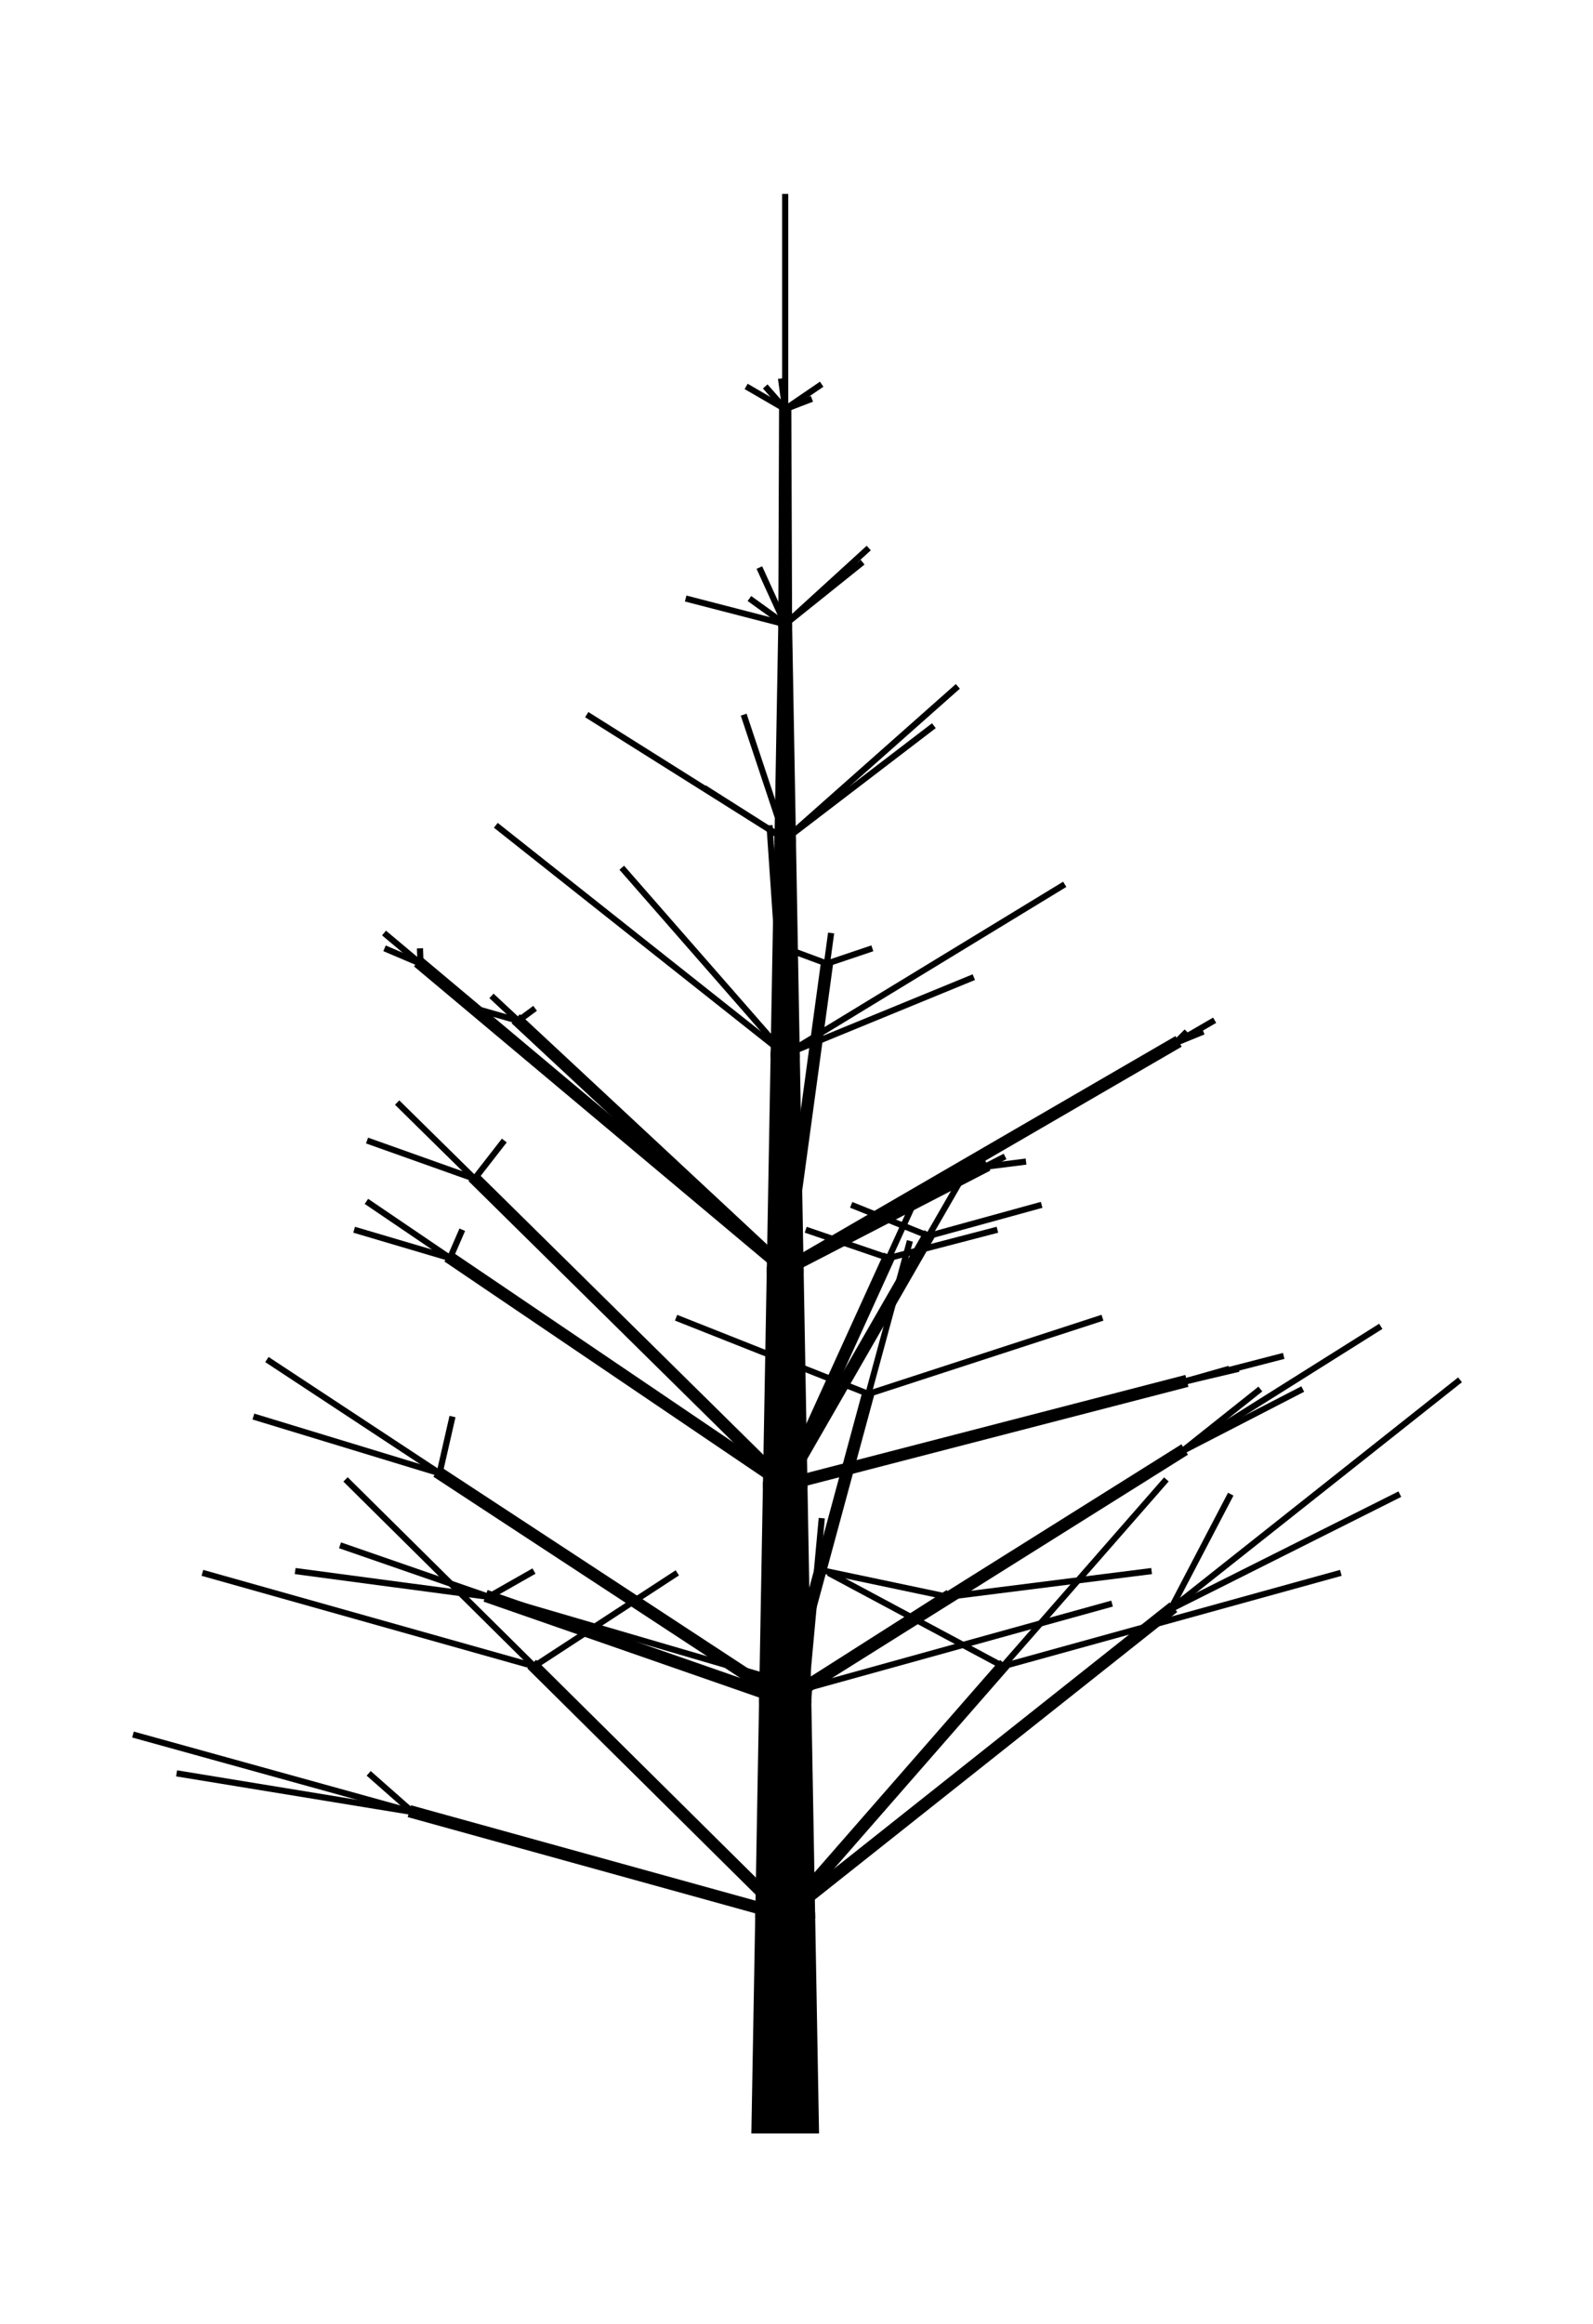 <?xml version="1.0" encoding="UTF-8"?>
<!DOCTYPE svg PUBLIC "-//W3C//DTD SVG 1.1//EN"
    "http://www.w3.org/Graphics/SVG/1.1/DTD/svg11.dtd">
<svg xmlns="http://www.w3.org/2000/svg" xmlns:xlink="http://www.w3.org/1999/xlink" version="1.1" width="400.0" height="583.147" font-size="1" viewBox="0 0 400 583"><g><g stroke="rgb(0,0,0)" stroke-opacity="1.0" fill="rgb(0,0,0)" fill-opacity="0.0" stroke-width="1.0e-2" stroke-linecap="butt" stroke-linejoin="miter" font-size="1.0em" stroke-miterlimit="10.0"><g transform="matrix(154.272,0.0,0.0,154.272,200.0,291.574)"><g><g fill-opacity="0.0" stroke-width="1.0e-2"><path d="M 0.336,0.82 l 0.55,-0.152 " /></g><g fill-opacity="0.0" stroke-width="1.0e-2"><path d="M 0.336,0.82 l 0.266,-0.304 " /></g><g fill-opacity="0.0" stroke-width="1.0e-2"><path d="M 0.336,0.82 l -0.284,-0.152 " /></g><g fill="rgb(0,0,0)" fill-opacity="1.0" stroke-width="1.0e-2"><path d="M -1.8396446131624167e-2,1.225 l 3.764797214623047e-3,3.290334623220925e-3 l 0.354,-0.405 l -7.529594429246056e-3,-6.58066924644185e-3 l -0.354,0.405 l 3.764797214623028e-3,3.290334623220925e-3 Z" /></g><g fill-opacity="0.0" stroke-width="1.0e-2"><path d="M 0.609,0.727 l 9.779207266619439e-2,-0.187 " /></g><g fill-opacity="0.0" stroke-width="1.0e-2"><path d="M 0.609,0.727 l 0.471,-0.373 " /></g><g fill-opacity="0.0" stroke-width="1.0e-2"><path d="M 0.609,0.727 l 0.373,-0.187 " /></g><g fill="rgb(0,0,0)" fill-opacity="1.0" stroke-width="1.0e-2"><path d="M -1.8396446131624167e-2,1.225 l 3.1070980045017084e-3,3.917389690906603e-3 l 0.628,-0.498 l -6.214196009003414e-3,-7.834779381813206e-3 l -0.628,0.498 l 3.107098004501707e-3,3.917389690906603e-3 Z" /></g><g fill-opacity="0.0" stroke-width="1.0e-2"><path d="M 1.5621925426289401e-2,0.856 l -0.472,-0.138 " /></g><g fill-opacity="0.0" stroke-width="1.0e-2"><path d="M 1.5621925426289401e-2,0.856 l 2.5513778668435176e-2,-0.277 " /></g><g fill-opacity="0.0" stroke-width="1.0e-2"><path d="M 1.5621925426289401e-2,0.856 l 0.498,-0.138 " /></g><g fill="rgb(0,0,0)" fill-opacity="1.0" stroke-width="1.0e-2"><path d="M -1.8396446131624167e-2,1.225 l 4.978892534224253e-3,4.589434961365102e-4 l 3.401837155791357e-2,-0.369 l -9.957785068448508e-3,-9.178869922730204e-4 l -3.401837155791357e-2,0.369 l 4.978892534224254e-3,4.589434961365102e-4 Z" /></g><g fill-opacity="0.0" stroke-width="1.0e-2"><path d="M -0.625,1.057 l -0.384,-6.285094542983816e-2 " /></g><g fill-opacity="0.0" stroke-width="1.0e-2"><path d="M -0.625,1.057 l -0.455,-0.126 " /></g><g fill-opacity="0.0" stroke-width="1.0e-2"><path d="M -0.625,1.057 l -7.13130722404387e-2,-6.285094542983827e-2 " /></g><g fill="rgb(0,0,0)" fill-opacity="1.0" stroke-width="1.0e-2"><path d="M -1.8396446131624167e-2,1.225 l 1.3311350089300728e-3,-4.8195518036432405e-3 l -0.607,-0.168 l -2.6622700178602354e-3,9.639103607286481e-3 l 0.607,0.168 l 1.3311350089301177e-3,-4.8195518036432405e-3 Z" /></g><g fill-opacity="0.0" stroke-width="1.0e-2"><path d="M -0.427,0.82 l 0.233,-0.152 " /></g><g fill-opacity="0.0" stroke-width="1.0e-2"><path d="M -0.427,0.82 l -0.307,-0.304 " /></g><g fill-opacity="0.0" stroke-width="1.0e-2"><path d="M -0.427,0.82 l -0.54,-0.152 " /></g><g fill="rgb(0,0,0)" fill-opacity="1.0" stroke-width="1.0e-2"><path d="M -1.8396446131624167e-2,1.225 l 3.51814547502567e-3,-3.5528372347402026e-3 l -0.409,-0.405 l -7.036290950051316e-3,7.105674469480405e-3 l 0.409,0.405 l 3.518145475025658e-3,-3.5528372347402026e-3 Z" /></g><g fill-opacity="0.0" stroke-width="1.0e-2"><path d="M 0.246,0.707 l 0.332,-4.190063028655877e-2 " /></g><g fill-opacity="0.0" stroke-width="1.0e-2"><path d="M 0.246,0.707 l 0.132,-8.380126057311765e-2 " /></g><g fill-opacity="0.0" stroke-width="1.0e-2"><path d="M 0.246,0.707 l -0.199,-4.190063028655877e-2 " /></g><g fill="rgb(0,0,0)" fill-opacity="1.0" stroke-width="1.0e-2"><path d="M -1.8396446131624167e-2,0.875 l 2.6771138612766373e-3,4.222920952819287e-3 l 0.264,-0.168 l -5.354227722553229e-3,-8.445841905638574e-3 l -0.264,0.168 l 2.6771138612766143e-3,4.222920952819287e-3 Z" /></g><g fill-opacity="0.0" stroke-width="1.0e-2"><path d="M 0.628,0.47 l 0.127,-0.101 " /></g><g fill-opacity="0.0" stroke-width="1.0e-2"><path d="M 0.628,0.47 l 0.323,-0.203 " /></g><g fill-opacity="0.0" stroke-width="1.0e-2"><path d="M 0.628,0.47 l 0.196,-0.101 " /></g><g fill="rgb(0,0,0)" fill-opacity="1.0" stroke-width="1.0e-2"><path d="M -1.8396446131624167e-2,0.875 l 2.6548921573323865e-3,4.236926673065633e-3 l 0.646,-0.405 l -5.309784314664778e-3,-8.473853346131044e-3 l -0.646,0.405 l 2.654892157332389e-3,4.236926673065633e-3 Z" /></g><g fill-opacity="0.0" stroke-width="1.0e-2"><path d="M 0.117,0.377 l -0.313,-0.124 " /></g><g fill-opacity="0.0" stroke-width="1.0e-2"><path d="M 0.117,0.377 l 6.757129951577154e-2,-0.249 " /></g><g fill-opacity="0.0" stroke-width="1.0e-2"><path d="M 0.117,0.377 l 0.381,-0.124 " /></g><g fill="rgb(0,0,0)" fill-opacity="1.0" stroke-width="1.0e-2"><path d="M -1.8396446131624167e-2,0.875 l 4.825466292232497e-3,1.3095323831535666e-3 l 0.135,-0.498 l -9.650932584464977e-3,-2.619064766307133e-3 l -0.135,0.498 l 4.825466292232489e-3,1.3095323831535666e-3 Z" /></g><g fill-opacity="0.0" stroke-width="1.0e-2"><path d="M -0.581,0.506 l -0.303,-9.22628916206405e-2 " /></g><g fill-opacity="0.0" stroke-width="1.0e-2"><path d="M -0.581,0.506 l -0.281,-0.185 " /></g><g fill-opacity="0.0" stroke-width="1.0e-2"><path d="M -0.581,0.506 l 2.1101086547345438e-2,-9.22628916206405e-2 " /></g><g fill="rgb(0,0,0)" fill-opacity="1.0" stroke-width="1.0e-2"><path d="M -1.8396446131624167e-2,0.875 l 2.741400319070063e-3,-4.181473937573066e-3 l -0.563,-0.369 l -5.482800638140217e-3,8.36294787514591e-3 l 0.563,0.369 l 2.7414003190701086e-3,-4.181473937573066e-3 Z" /></g><g fill-opacity="0.0" stroke-width="1.0e-2"><path d="M -0.501,0.707 l 7.373134880392762e-2,-4.190063028655877e-2 " /></g><g fill-opacity="0.0" stroke-width="1.0e-2"><path d="M -0.501,0.707 l -0.242,-8.380126057311765e-2 " /></g><g fill-opacity="0.0" stroke-width="1.0e-2"><path d="M -0.501,0.707 l -0.315,-4.190063028655888e-2 " /></g><g fill="rgb(0,0,0)" fill-opacity="1.0" stroke-width="1.0e-2"><path d="M -1.8396446131624167e-2,0.875 l 1.6390012442307894e-3,-4.723735272155971e-3 l -0.483,-0.168 l -3.278002488461551e-3,9.447470544311942e-3 l 0.483,0.168 l 1.6390012442307755e-3,-4.723735272155971e-3 Z" /></g><g fill-opacity="0.0" stroke-width="1.0e-2"><path d="M 0.15,0.156 l 0.177,-4.613144581032036e-2 " /></g><g fill-opacity="0.0" stroke-width="1.0e-2"><path d="M 0.15,0.156 l 4.205809482915962e-2,-9.22628916206405e-2 " /></g><g fill-opacity="0.0" stroke-width="1.0e-2"><path d="M 0.15,0.156 l -0.135,-4.613144581032036e-2 " /></g><g fill="rgb(0,0,0)" fill-opacity="1.0" stroke-width="1.0e-2"><path d="M -1.8396446131624167e-2,0.525 l 4.549592848291972e-3,2.0739346457328e-3 l 0.168,-0.369 l -9.099185696583967e-3,-4.1478692914656e-3 l -0.168,0.369 l 4.549592848291983e-3,2.0739346457328e-3 Z" /></g><g fill-opacity="0.0" stroke-width="1.0e-2"><path d="M 0.631,0.357 l 8.87447468841801e-2,-2.0950315143279497e-2 " /></g><g fill-opacity="0.0" stroke-width="1.0e-2"><path d="M 0.631,0.357 l 0.162,-4.190063028655877e-2 " /></g><g fill-opacity="0.0" stroke-width="1.0e-2"><path d="M 0.631,0.357 l 7.353255251343827e-2,-2.0950315143279497e-2 " /></g><g fill="rgb(0,0,0)" fill-opacity="1.0" stroke-width="1.0e-2"><path d="M -1.8396446131624167e-2,0.525 l 1.250022703413094e-3,4.841223320706467e-3 l 0.649,-0.168 l -2.5000454068262457e-3,-9.682446641412934e-3 l -0.649,0.168 l 1.2500227034131228e-3,4.841223320706467e-3 Z" /></g><g fill-opacity="0.0" stroke-width="1.0e-2"><path d="M 0.215,0.12 l -0.126,-5.063299944835942e-2 " /></g><g fill-opacity="0.0" stroke-width="1.0e-2"><path d="M 0.215,0.12 l 5.8234791801111296e-2,-0.101 " /></g><g fill-opacity="0.0" stroke-width="1.0e-2"><path d="M 0.215,0.12 l 0.184,-5.063299944835942e-2 " /></g><g fill="rgb(0,0,0)" fill-opacity="1.0" stroke-width="1.0e-2"><path d="M -1.8396446131624167e-2,0.525 l 4.334404951959486e-3,2.492575718494594e-3 l 0.233,-0.405 l -8.668809903918995e-3,-4.985151436989188e-3 l -0.233,0.405 l 4.334404951959497e-3,2.492575718494594e-3 Z" /></g><g fill-opacity="0.0" stroke-width="1.0e-2"><path d="M -0.524,2.7016090124507786e-2 l -0.175,-6.224798873443671e-2 " /></g><g fill-opacity="0.0" stroke-width="1.0e-2"><path d="M -0.524,2.7016090124507786e-2 l -0.126,-0.124 " /></g><g fill-opacity="0.0" stroke-width="1.0e-2"><path d="M -0.524,2.7016090124507786e-2 l 4.842445207612028e-2,-6.224798873443649e-2 " /></g><g fill="rgb(0,0,0)" fill-opacity="1.0" stroke-width="1.0e-2"><path d="M -1.8396446131624167e-2,0.525 l 3.510205599147426e-3,-3.560682048669106e-3 l -0.505,-0.498 l -7.020411198294774e-3,7.121364097338212e-3 l 0.505,0.498 l 3.510205599147387e-3,-3.560682048669106e-3 Z" /></g><g fill-opacity="0.0" stroke-width="1.0e-2"><path d="M -0.564,0.156 l 1.9997068304393184e-2,-4.613144581032036e-2 " /></g><g fill-opacity="0.0" stroke-width="1.0e-2"><path d="M -0.564,0.156 l -0.136,-9.22628916206405e-2 " /></g><g fill-opacity="0.0" stroke-width="1.0e-2"><path d="M -0.564,0.156 l -0.156,-4.613144581032036e-2 " /></g><g fill="rgb(0,0,0)" fill-opacity="1.0" stroke-width="1.0e-2"><path d="M -1.8396446131624167e-2,0.525 l 2.803022254240973e-3,-4.14041860712544e-3 l -0.545,-0.369 l -5.606044508482011e-3,8.28083721425088e-3 l 0.545,0.369 l 2.8030222542410055e-3,-4.14041860712544e-3 Z" /></g><g fill-opacity="0.0" stroke-width="1.0e-2"><path d="M 4.954705499235117e-2,-0.323 l 7.392174997696453e-2,-2.489919549377473e-2 " /></g><g fill-opacity="0.0" stroke-width="1.0e-2"><path d="M 4.954705499235117e-2,-0.323 l 6.794350112397526e-3,-4.9798390987549235e-2 " /></g><g fill-opacity="0.0" stroke-width="1.0e-2"><path d="M 4.954705499235117e-2,-0.323 l -6.7127399864567e-2,-2.489919549377473e-2 " /></g><g fill="rgb(0,0,0)" fill-opacity="1.0" stroke-width="1.0e-2"><path d="M -1.8396446131624167e-2,0.175 l 4.954102076827012e-3,6.759235255398011e-4 l 6.794350112397535e-2,-0.498 l -9.908204153654038e-3,-1.3518470510796021e-3 l -6.794350112397532e-2,0.498 l 4.954102076827005e-3,6.759235255398011e-4 Z" /></g><g fill-opacity="0.0" stroke-width="1.0e-2"><path d="M 0.617,-0.194 l 4.524835444618591e-2,-1.8452578324128055e-2 " /></g><g fill-opacity="0.0" stroke-width="1.0e-2"><path d="M 0.617,-0.194 l 6.357959404769742e-2,-3.690515664825633e-2 " /></g><g fill-opacity="0.0" stroke-width="1.0e-2"><path d="M 0.617,-0.194 l 1.8331239601511395e-2,-1.8452578324128055e-2 " /></g><g fill="rgb(0,0,0)" fill-opacity="1.0" stroke-width="1.0e-2"><path d="M -1.8396446131624167e-2,0.175 l 2.510065809873023e-3,4.324299900574147e-3 l 0.636,-0.369 l -5.0201316197460155e-3,-8.648599801148293e-3 l -0.636,0.369 l 2.5100658098730078e-3,4.324299900574147e-3 Z" /></g><g fill-opacity="0.0" stroke-width="1.0e-2"><path d="M 0.307,7.3974788537649605e-3 l -3.409453449637789e-2,-8.380126057311754e-3 " /></g><g fill-opacity="0.0" stroke-width="1.0e-2"><path d="M 0.307,7.3974788537649605e-3 l 3.249999999999997e-2,-1.676025211462351e-2 " /></g><g fill-opacity="0.0" stroke-width="1.0e-2"><path d="M 0.307,7.3974788537649605e-3 l 6.659453449637787e-2,-8.380126057311754e-3 " /></g><g fill="rgb(0,0,0)" fill-opacity="1.0" stroke-width="1.0e-2"><path d="M -1.8396446131624167e-2,0.175 l 2.2917091806059133e-3,4.443879952420682e-3 l 0.325,-0.168 l -4.5834183612117885e-3,-8.887759904841364e-3 l -0.325,0.168 l 2.2917091806058942e-3,4.443879952420682e-3 Z" /></g><g fill-opacity="0.0" stroke-width="1.0e-2"><path d="M -0.453,-0.23 l -7.103762176249495e-2,-2.025319977934381e-2 " /></g><g fill-opacity="0.0" stroke-width="1.0e-2"><path d="M -0.453,-0.23 l -4.3493489413325814e-2,-4.05063995586874e-2 " /></g><g fill-opacity="0.0" stroke-width="1.0e-2"><path d="M -0.453,-0.23 l 2.754413234916908e-2,-2.025319977934381e-2 " /></g><g fill="rgb(0,0,0)" fill-opacity="1.0" stroke-width="1.0e-2"><path d="M -1.8396446131624167e-2,0.175 l 3.4076541462919065e-3,-3.6589470096271004e-3 l -0.435,-0.405 l -6.8153082925838104e-3,7.317894019254201e-3 l 0.435,0.405 l 3.4076541462919052e-3,-3.6589470096271004e-3 Z" /></g><g fill-opacity="0.0" stroke-width="1.0e-2"><path d="M -0.612,-0.323 l -8.472939083571385e-4,-2.489919549377473e-2 " /></g><g fill-opacity="0.0" stroke-width="1.0e-2"><path d="M -0.612,-0.323 l -5.938045474676901e-2,-4.9798390987549235e-2 " /></g><g fill-opacity="0.0" stroke-width="1.0e-2"><path d="M -0.612,-0.323 l -5.853316083841198e-2,-2.489919549377473e-2 " /></g><g fill="rgb(0,0,0)" fill-opacity="1.0" stroke-width="1.0e-2"><path d="M -1.8396446131624167e-2,0.175 l 3.2128881768313045e-3,-3.8311029173303535e-3 l -0.594,-0.498 l -6.425776353662593e-3,7.662205834660707e-3 l 0.594,0.498 l 3.2128881768312967e-3,-3.8311029173303535e-3 Z" /></g><g fill-opacity="0.0" stroke-width="1.0e-2"><path d="M -1.8396446131624167e-2,-0.175 l -2.5513778668435114e-2,-0.373 " /></g><g fill-opacity="0.0" stroke-width="1.0e-2"><path d="M -1.8396446131624167e-2,-0.175 l 0.455,-0.277 " /></g><g fill-opacity="0.0" stroke-width="1.0e-2"><path d="M -1.8396446131624167e-2,-0.175 l 0.307,-0.126 " /></g><g fill-opacity="0.0" stroke-width="1.0e-2"><path d="M -1.8396446131624167e-2,-0.175 l -0.266,-0.304 " /></g><g fill-opacity="0.0" stroke-width="1.0e-2"><path d="M -1.8396446131624167e-2,-0.175 l -0.471,-0.373 " /></g><g fill-opacity="0.0" stroke-width="1.0e-2"><path d="M -1.8396446131624167e-2,-0.525 l -6.75712995157715e-2,-0.203 " /></g><g fill-opacity="0.0" stroke-width="1.0e-2"><path d="M -1.8396446131624167e-2,-0.525 l 0.281,-0.249 " /></g><g fill-opacity="0.0" stroke-width="1.0e-2"><path d="M -1.8396446131624167e-2,-0.525 l 0.242,-0.185 " /></g><g fill-opacity="0.0" stroke-width="1.0e-2"><path d="M -1.8396446131624167e-2,-0.525 l -0.132,-8.380126057311754e-2 " /></g><g fill-opacity="0.0" stroke-width="1.0e-2"><path d="M -1.8396446131624167e-2,-0.525 l -0.323,-0.203 " /></g><g fill-opacity="0.0" stroke-width="1.0e-2"><path d="M -1.8396446131624167e-2,-0.875 l -5.823479180111129e-2,-4.190063028655899e-2 " /></g><g fill-opacity="0.0" stroke-width="1.0e-2"><path d="M -1.8396446131624167e-2,-0.875 l 0.126,-0.101 " /></g><g fill-opacity="0.0" stroke-width="1.0e-2"><path d="M -1.8396446131624167e-2,-0.875 l 0.136,-0.124 " /></g><g fill-opacity="0.0" stroke-width="1.0e-2"><path d="M -1.8396446131624167e-2,-0.875 l -4.2058094829159606e-2,-9.226289162064072e-2 " /></g><g fill-opacity="0.0" stroke-width="1.0e-2"><path d="M -1.8396446131624167e-2,-0.875 l -0.162,-4.190063028655899e-2 " /></g><g fill-opacity="0.0" stroke-width="1.0e-2"><path d="M -1.8396446131624167e-2,-1.225 l -3.2499999999999946e-2,-3.690515664825611e-2 " /></g><g fill-opacity="0.0" stroke-width="1.0e-2"><path d="M -1.8396446131624167e-2,-1.225 l 4.3493489413325835e-2,-1.676025211462351e-2 " /></g><g fill-opacity="0.0" stroke-width="1.0e-2"><path d="M -1.8396446131624167e-2,-1.225 l 5.938045474676904e-2,-4.050639955868762e-2 " /></g><g fill-opacity="0.0" stroke-width="1.0e-2"><path d="M -1.8396446131624167e-2,-1.225 l -6.7943501123975255e-3,-4.979839098754946e-2 " /></g><g fill-opacity="0.0" stroke-width="1.0e-2"><path d="M -1.8396446131624167e-2,-1.225 l -6.357959404769738e-2,-3.690515664825611e-2 " /></g><g fill-opacity="0.0" stroke-width="1.0e-2"><path d="M -1.8396446131624167e-2,-1.225 v -0.35 " /></g><g fill="rgb(0,0,0)" fill-opacity="1.0" stroke-width="1.0e-2"><path d="M -1.8396446131624167e-2,-0.875 h 6.25e-3 l -1.2500000000000002e-3,-0.35 h -1.0e-2 l -1.2500000000000002e-3,0.35 h 6.25e-3 Z" /></g><g fill="rgb(0,0,0)" fill-opacity="1.0" stroke-width="1.0e-2"><path d="M -1.8396446131624167e-2,-0.525 h 1.25e-2 l -6.25e-3,-0.35 h -1.25e-2 l -6.25e-3,0.35 h 1.25e-2 Z" /></g><g fill="rgb(0,0,0)" fill-opacity="1.0" stroke-width="1.0e-2"><path d="M -1.8396446131624167e-2,-0.175 h 1.875e-2 l -6.249999999999999e-3,-0.35 h -2.5e-2 l -6.249999999999999e-3,0.35 h 1.875e-2 Z" /></g><g fill="rgb(0,0,0)" fill-opacity="1.0" stroke-width="1.0e-2"><path d="M -1.8396446131624167e-2,0.175 h 2.5e-2 l -6.250000000000002e-3,-0.35 h -3.75e-2 l -6.250000000000002e-3,0.35 h 2.5e-2 Z" /></g><g fill="rgb(0,0,0)" fill-opacity="1.0" stroke-width="1.0e-2"><path d="M -1.8396446131624167e-2,0.525 h 3.125e-2 l -6.249999999999999e-3,-0.35 h -5.0e-2 l -6.249999999999999e-3,0.35 h 3.125e-2 Z" /></g><g fill="rgb(0,0,0)" fill-opacity="1.0" stroke-width="1.0e-2"><path d="M -1.8396446131624167e-2,0.875 h 3.75e-2 l -6.249999999999999e-3,-0.35 h -6.25e-2 l -6.249999999999999e-3,0.35 h 3.75e-2 Z" /></g><g fill="rgb(0,0,0)" fill-opacity="1.0" stroke-width="1.0e-2"><path d="M -1.8396446131624167e-2,1.225 h 4.3750000000000004e-2 l -6.2500000000000056e-3,-0.35 h -7.5e-2 l -6.2500000000000056e-3,0.35 h 4.3750000000000004e-2 Z" /></g><g fill="rgb(0,0,0)" fill-opacity="1.0" stroke-width="1.0e-2"><path d="M -1.8396446131624167e-2,1.575 l 5.0e-2,3.061616997868383e-18 l -6.249999999999999e-3,-0.35 h -8.750000000000001e-2 l -6.249999999999999e-3,0.35 h 5.0e-2 Z" /></g></g></g></g></g></svg>